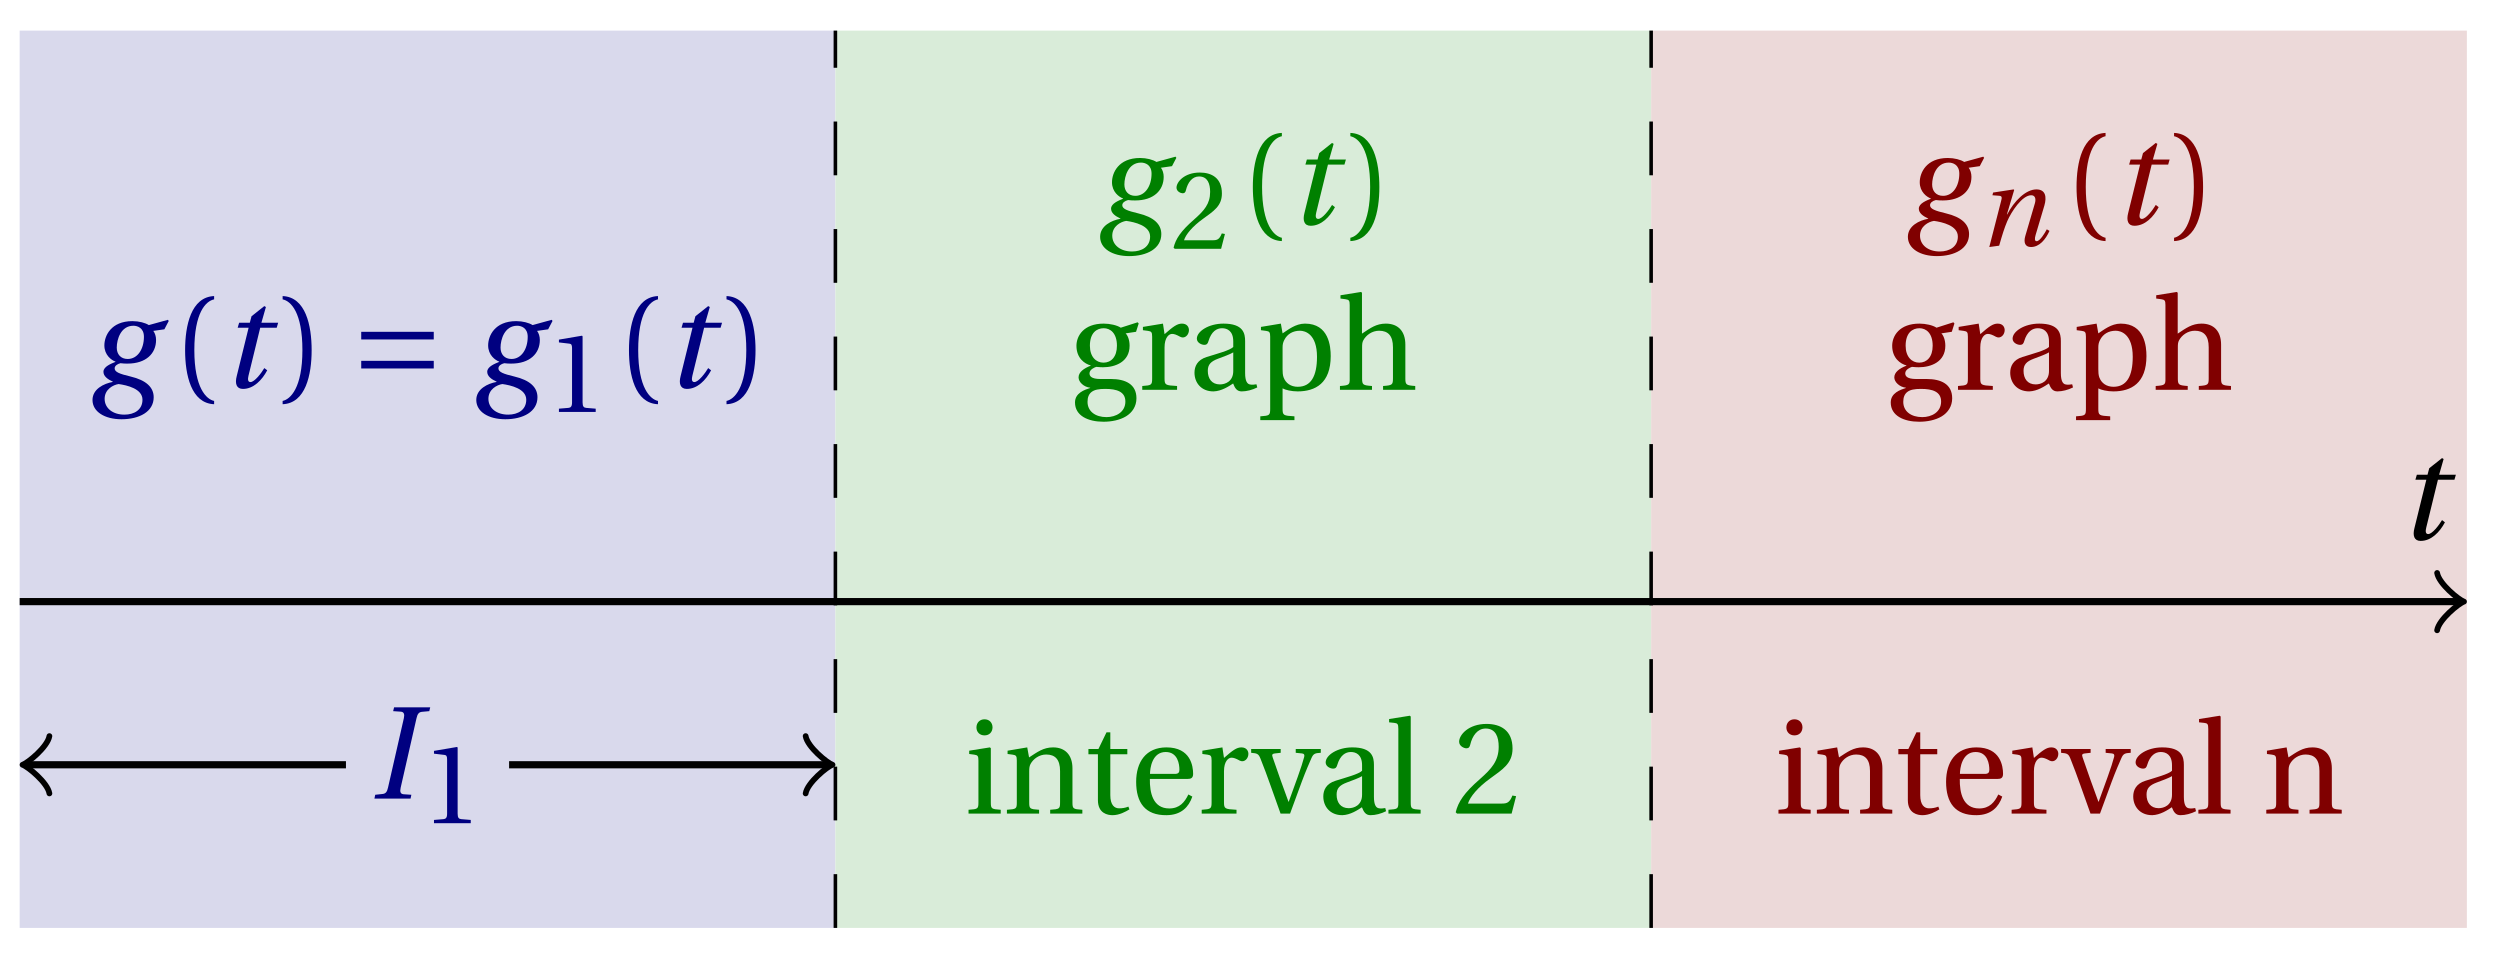 <svg xmlns="http://www.w3.org/2000/svg" xmlns:xlink="http://www.w3.org/1999/xlink" version="1.1" width="139" height="53" viewBox="0 0 139 53">
<defs>
<path id="font_1_4" d="M.428 .452 .439 .49H.312L.346 .609 .334 .616 .237 .539 .224 .49H.143L.132 .452H.215L.125 .086C.11 .029 .122-.012 .172-.012 .252-.012 .316 .054 .356 .129L.334 .146C.311 .107 .26 .04 .229 .04 .208 .04 .208 .063 .214 .088L.303 .452H.428Z"/>
<path id="font_1_2" d="M.34 .467C.37 .467 .42 .452 .42 .383 .42 .29 .372 .215 .297 .215 .244 .215 .214 .251 .214 .301 .214 .364 .245 .467 .34 .467M.457 .472C.431 .489 .382 .502 .333 .502 .169 .502 .12 .389 .12 .318 .12 .244 .174 .206 .204 .195V.193C.173 .18 .113 .158 .113 .118 .113 .085 .143 .062 .184 .043V.041C.116 .029 .03-.013 .03-.096 .03-.185 .123-.242 .25-.242 .385-.242 .494-.185 .494-.075 .494-0 .437 .054 .319 .082 .235 .102 .198 .116 .198 .144 .198 .163 .218 .177 .242 .183 .262 .18 .281 .18 .296 .18 .435 .18 .512 .256 .512 .359 .512 .386 .504 .411 .491 .428L.575 .44 .608 .503 .602 .512 .457 .472M.272-.207C.185-.207 .122-.159 .122-.087 .122-.015 .187 .019 .228 .025 .291 .016 .409-.01 .409-.094 .409-.17 .347-.207 .272-.207Z"/>
<path id="font_2_1" d="M.175 .282C.175 .568 .262 .654 .325 .667V.692C.15 .685 .105 .468 .105 .282 .105 .096 .15-.121 .325-.128V-.103C.267-.091 .175-.006 .175 .282Z"/>
<path id="font_2_2" d="M.175 .282C.175-.006 .083-.091 .025-.103V-.128C.2-.121 .245 .096 .245 .282 .245 .468 .2 .685 .025 .692V.667C.088 .654 .175 .568 .175 .282Z"/>
<path id="font_3_1" d="M.635 .143V.201H.085V.143H.635M.635 .363V.421H.085V.363H.635Z"/>
<path id="font_2_3" d="M.437 0V.029L.353 .036C.332 .038 .32 .046 .32 .085V.674L.315 .68 .109 .645V.62L.202 .609C.219 .607 .226 .599 .226 .57V.085C.226 .066 .223 .054 .217 .047 .212 .04 .204 .037 .193 .036L.109 .029V0H.437Z"/>
<path id="font_1_1" d="M.314 0 .32 .029 .261 .033C.237 .035 .232 .052 .239 .083L.359 .609C.366 .64 .376 .656 .401 .658L.456 .663 .463 .692H.189L.182 .663 .241 .659C.264 .657 .27 .639 .263 .609L.143 .083C.136 .051 .125 .037 .101 .035L.046 .029 .04 0H.314Z"/>
<path id="font_2_4" d="M.485 .132 .457 .137C.436 .083 .416 .076 .376 .076H.12C.136 .128 .195 .199 .288 .266 .384 .336 .458 .381 .458 .493 .458 .632 .366 .68 .261 .68 .124 .68 .053 .597 .053 .545 .053 .511 .091 .495 .108 .495 .126 .495 .133 .505 .137 .522 .153 .59 .192 .645 .254 .645 .331 .645 .353 .58 .353 .507 .353 .4 .299 .34 .212 .263 .089 .156 .046 .088 .027 .01L.037 0H.451L.485 .132Z"/>
<path id="font_2_7" d="M.26 .467C.309 .467 .36 .431 .36 .334 .36 .25 .316 .206 .258 .206 .202 .206 .155 .25 .155 .334 .155 .433 .207 .467 .26 .467M.281-.207C.196-.207 .137-.163 .137-.091 .137-.057 .147-.032 .168-.016 .19 .001 .223 .007 .271 .007 .359 .007 .424-.014 .424-.089 .424-.169 .352-.207 .281-.207M.389 .471C.361 .49 .306 .502 .26 .502 .107 .502 .053 .408 .053 .334 .053 .24 .115 .197 .161 .185V.183C.107 .162 .069 .133 .069 .094 .069 .059 .109 .021 .157 .016V.014C.114-0 .042-.024 .042-.096 .042-.197 .142-.242 .258-.242 .318-.242 .381-.23 .429-.201 .475-.173 .508-.126 .508-.064 .508 .044 .422 .082 .315 .082H.235C.163 .082 .152 .106 .152 .125 .152 .154 .19 .17 .203 .174 .222 .172 .243 .171 .254 .171 .349 .171 .456 .213 .456 .334 .456 .376 .443 .411 .426 .428L.505 .44 .525 .503 .517 .512 .389 .471Z"/>
<path id="font_2_13" d="M.189 .502 .037 .477V.452L.075 .447C.101 .443 .107 .438 .107 .402V.087C.107 .036 .102 .034 .032 .029V0H.296V.029C.207 .034 .201 .036 .201 .087V.321C.201 .398 .235 .424 .258 .424 .274 .424 .291 .418 .32 .402 .327 .398 .335 .397 .34 .397 .364 .397 .386 .422 .386 .453 .386 .475 .372 .502 .333 .502 .297 .502 .267 .48 .201 .422L.189 .502Z"/>
<path id="font_2_5" d="M.343 .143C.343 .062 .281 .041 .242 .041 .18 .041 .15 .085 .15 .144 .15 .191 .172 .215 .228 .236 .268 .251 .321 .27 .343 .284V.143M.433 .369C.433 .427 .42 .502 .269 .502 .156 .502 .067 .443 .067 .388 .067 .356 .104 .341 .123 .341 .144 .341 .15 .352 .155 .369 .177 .443 .218 .467 .258 .467 .297 .467 .343 .447 .343 .367V.325C.318 .299 .221 .274 .142 .249 .07 .227 .049 .177 .049 .13 .049 .055 .099-.012 .193-.012 .255-.01 .31 .027 .342 .048 .356 .011 .372-.012 .407-.012 .444-.012 .487-.001 .525 .018L.519 .042C.505 .039 .483 .037 .468 .041 .45 .045 .433 .064 .433 .127V.369Z"/>
<path id="font_2_12" d="M.194 .321C.194 .346 .198 .36 .207 .378 .23 .424 .273 .448 .326 .448 .366 .448 .455 .422 .455 .25 .455 .103 .409 .023 .309 .023 .257 .023 .217 .05 .201 .096 .195 .114 .194 .134 .194 .157V.321M.03 .477V.452L.068 .447C.094 .443 .1 .438 .1 .402V-.143C.1-.194 .095-.196 .025-.201V-.23H.284V-.201C.2-.196 .194-.194 .194-.143V.011C.215-.001 .262-.012 .308-.012 .443-.012 .559 .05 .559 .256 .559 .327 .546 .502 .364 .502 .291 .502 .233 .453 .194 .428L.181 .502 .03 .477Z"/>
<path id="font_2_8" d="M.517 .343C.517 .444 .462 .502 .369 .502 .296 .502 .251 .468 .188 .426V.736L.181 .742 .025 .717V.692L.063 .687C.089 .683 .095 .678 .095 .642V.087C.096 .038 .091 .034 .021 .029V0H.264V.029C.195 .034 .189 .038 .189 .087V.321C.189 .346 .19 .36 .198 .375 .219 .415 .265 .448 .318 .448 .386 .448 .423 .41 .423 .323V.087C.423 .038 .418 .034 .348 .029V0H.592V.029C.523 .034 .517 .038 .517 .087V.343Z"/>
<path id="font_2_9" d="M.037 .477V.452L.075 .447C.101 .443 .107 .438 .107 .402V.087C.107 .036 .104 .034 .032 .029V0H.276V.029C.205 .034 .201 .036 .201 .087V.496L.194 .502 .037 .477M.153 .715C.117 .715 .092 .689 .092 .653 .092 .618 .117 .593 .153 .593 .19 .593 .213 .618 .214 .653 .214 .689 .19 .715 .153 .715Z"/>
<path id="font_2_11" d="M.529 .343C.529 .444 .474 .502 .382 .502 .308 .502 .262 .466 .2 .426L.186 .502 .037 .477V.452L.075 .447C.101 .443 .107 .438 .107 .402V.087C.107 .036 .104 .034 .032 .029V0H.276V.029C.205 .034 .201 .036 .201 .087V.321C.201 .346 .203 .36 .211 .376 .232 .415 .277 .448 .33 .448 .398 .448 .435 .41 .435 .323V.087C.435 .036 .432 .034 .36 .029V0H.604V.029C.533 .034 .529 .036 .529 .087V.343Z"/>
<path id="font_2_14" d="M.326 .45V.49H.197V.616H.168L.107 .49H.031V.45H.103V.102C.103 0 .179-.012 .214-.012 .265-.012 .313 .014 .342 .032L.334 .053C.31 .043 .288 .04 .263 .04 .229 .04 .197 .064 .197 .14V.45H.326Z"/>
<path id="font_2_6" d="M.441 .263C.462 .263 .481 .268 .481 .301 .481 .36 .462 .502 .279 .502 .123 .502 .049 .391 .049 .241 .049 .083 .117-.014 .28-.012 .391-.011 .448 .05 .475 .129L.445 .145C.417 .087 .379 .039 .3 .039 .176 .039 .151 .159 .153 .263H.441M.154 .301C.154 .342 .169 .467 .273 .467 .366 .467 .377 .372 .377 .333 .377 .314 .371 .301 .343 .301H.154Z"/>
<path id="font_2_15" d="M.339 .49V.461L.388 .456C.404 .454 .407 .443 .403 .429 .395 .397 .376 .339 .353 .275L.286 .09H.284L.223 .258C.203 .315 .183 .373 .164 .427 .157 .446 .161 .454 .18 .456L.225 .461V.49H.001V.461C.048 .457 .057 .453 .072 .416 .099 .35 .122 .285 .147 .216L.224 0H.296L.385 .242C.414 .32 .443 .386 .457 .418 .472 .453 .483 .459 .529 .461V.49H.339Z"/>
<path id="font_2_10" d="M.189 .736 .182 .742 .025 .717V.692L.063 .688C.089 .685 .095 .68 .095 .642V.087C.095 .036 .092 .034 .02 .029V0H.264V.029C.193 .034 .189 .036 .189 .087V.736Z"/>
<path id="font_1_3" d="M.186 0C.215 .102 .232 .156 .258 .218 .295 .304 .391 .45 .472 .45 .507 .45 .516 .418 .505 .379L.419 .086C.403 .03 .416-.012 .47-.012 .545-.012 .601 .056 .635 .132L.611 .146C.593 .111 .549 .04 .521 .04 .501 .04 .502 .063 .511 .095L.589 .357C.612 .436 .6 .502 .518 .502 .422 .502 .318 .396 .258 .279H.255L.32 .497 .315 .502 .132 .474 .126 .45 .188 .445C.212 .443 .212 .429 .203 .397L.098-.012 .186 0Z"/>
</defs>
<path transform="matrix(1,0,0,-1,1.093,33.45)" d="M0-18.142V31.748H45.355V-18.142ZM45.355 31.748" fill="#d9d9ec"/>
<path transform="matrix(1,0,0,-1,1.093,33.45)" d="M45.355-18.142V31.748H90.71V-18.142ZM90.71 31.748" fill="#d9ecd9"/>
<path transform="matrix(1,0,0,-1,1.093,33.45)" d="M90.71-18.142V31.748H136.065V-18.142ZM136.065 31.748" fill="#ecd9d9"/>
<path transform="matrix(1,0,0,-1,1.093,33.45)" stroke-width=".399" stroke-linecap="butt" stroke-miterlimit="10" stroke-linejoin="miter" fill="none" stroke="#000000" d="M0 0H135.607"/>
<path transform="matrix(1,0,0,-1,136.7,33.45)" stroke-width=".319" stroke-linecap="round" stroke-linejoin="round" fill="none" stroke="#000000" d="M-1.196 1.594C-1.096 .996 0 .1 .299 0 0-.1-1.096-.996-1.196-1.594"/>
<use data-text="t" xlink:href="#font_1_4" transform="matrix(7.332,0,0,-7.333,133.328,29.987)"/>
<path transform="matrix(1,0,0,-1,1.093,33.45)" stroke-width=".199" stroke-linecap="butt" stroke-dasharray="2.989,2.989" stroke-miterlimit="10" stroke-linejoin="miter" fill="none" stroke="#000000" d="M45.355-18.142V31.748"/>
<path transform="matrix(1,0,0,-1,1.093,33.45)" stroke-width=".199" stroke-linecap="butt" stroke-dasharray="2.989,2.989" stroke-miterlimit="10" stroke-linejoin="miter" fill="none" stroke="#000000" d="M90.71-18.142V31.748"/>
<use data-text="g" xlink:href="#font_1_2" transform="matrix(7.332,0,0,-7.333,4.923,21.536)" fill="#000080"/>
<use data-text="(" xlink:href="#font_2_1" transform="matrix(7.332,0,0,-7.333,9.522,21.536)" fill="#000080"/>
<use data-text="t" xlink:href="#font_1_4" transform="matrix(7.332,0,0,-7.333,12.247,21.536)" fill="#000080"/>
<use data-text=")" xlink:href="#font_2_2" transform="matrix(7.332,0,0,-7.333,15.531,21.536)" fill="#000080"/>
<use data-text="=" xlink:href="#font_3_1" transform="matrix(7.332,0,0,-7.333,19.461,21.536)" fill="#000080"/>
<use data-text="g" xlink:href="#font_1_2" transform="matrix(7.332,0,0,-7.333,26.261,21.536)" fill="#000080"/>
<use data-text="1" xlink:href="#font_2_3" transform="matrix(6.233,0,0,-6.233,30.397,22.903)" fill="#000080"/>
<use data-text="(" xlink:href="#font_2_1" transform="matrix(7.332,0,0,-7.333,34.201,21.536)" fill="#000080"/>
<use data-text="t" xlink:href="#font_1_4" transform="matrix(7.332,0,0,-7.333,36.927,21.536)" fill="#000080"/>
<use data-text=")" xlink:href="#font_2_2" transform="matrix(7.332,0,0,-7.333,40.211,21.536)" fill="#000080"/>
<path transform="matrix(1,0,0,-1,1.093,33.45)" stroke-width=".399" stroke-linecap="butt" stroke-miterlimit="10" stroke-linejoin="miter" fill="none" stroke="#000000" d="M.458-9.071H18.142"/>
<path transform="matrix(-1,-0,0,1,1.551,42.521)" stroke-width=".319" stroke-linecap="round" stroke-linejoin="round" fill="none" stroke="#000000" d="M-1.196 1.594C-1.096 .996 0 .1 .299 0 0-.1-1.096-.996-1.196-1.594"/>
<use data-text="I" xlink:href="#font_1_1" transform="matrix(7.332,0,0,-7.333,20.525,44.402)" fill="#000080"/>
<use data-text="1" xlink:href="#font_2_3" transform="matrix(6.233,0,0,-6.233,23.45,45.769)" fill="#000080"/>
<path transform="matrix(1,0,0,-1,1.093,33.45)" stroke-width=".399" stroke-linecap="butt" stroke-miterlimit="10" stroke-linejoin="miter" fill="none" stroke="#000000" d="M27.213-9.071H44.897"/>
<path transform="matrix(1,0,0,-1,45.99,42.521)" stroke-width=".319" stroke-linecap="round" stroke-linejoin="round" fill="none" stroke="#000000" d="M-1.196 1.594C-1.096 .996 0 .1 .299 0 0-.1-1.096-.996-1.196-1.594"/>
<use data-text="g" xlink:href="#font_1_2" transform="matrix(7.332,0,0,-7.333,60.947,12.465)" fill="#008000"/>
<use data-text="2" xlink:href="#font_2_4" transform="matrix(6.233,0,0,-6.233,65.083,13.832)" fill="#008000"/>
<use data-text="(" xlink:href="#font_2_1" transform="matrix(7.332,0,0,-7.333,68.888,12.465)" fill="#008000"/>
<use data-text="t" xlink:href="#font_1_4" transform="matrix(7.332,0,0,-7.333,71.613,12.465)" fill="#008000"/>
<use data-text=")" xlink:href="#font_2_2" transform="matrix(7.332,0,0,-7.333,74.897,12.465)" fill="#008000"/>
<use data-text="g" xlink:href="#font_2_7" transform="matrix(7.332,0,0,-7.333,59.462,21.674)" fill="#008000"/>
<use data-text="r" xlink:href="#font_2_13" transform="matrix(7.332,0,0,-7.333,63.275,21.674)" fill="#008000"/>
<use data-text="a" xlink:href="#font_2_5" transform="matrix(7.332,0,0,-7.333,66.054,21.674)" fill="#008000"/>
<use data-text="p" xlink:href="#font_2_12" transform="matrix(7.332,0,0,-7.333,69.889,21.674)" fill="#008000"/>
<use data-text="h" xlink:href="#font_2_8" transform="matrix(7.332,0,0,-7.333,74.347,21.674)" fill="#008000"/>
<use data-text="i" xlink:href="#font_2_9" transform="matrix(7.332,0,0,-7.333,53.616,45.236)" fill="#008000"/>
<use data-text="n" xlink:href="#font_2_11" transform="matrix(7.332,0,0,-7.333,55.75,45.236)" fill="#008000"/>
<use data-text="t" xlink:href="#font_2_14" transform="matrix(7.332,0,0,-7.333,60.289,45.236)" fill="#008000"/>
<use data-text="e" xlink:href="#font_2_6" transform="matrix(7.332,0,0,-7.333,62.811,45.236)" fill="#008000"/>
<use data-text="r" xlink:href="#font_2_13" transform="matrix(7.332,0,0,-7.333,66.58,45.236)" fill="#008000"/>
<use data-text="v" xlink:href="#font_2_15" transform="matrix(7.332,0,0,-7.333,69.557,45.236)" fill="#008000"/>
<use data-text="a" xlink:href="#font_2_5" transform="matrix(7.332,0,0,-7.333,73.216,45.236)" fill="#008000"/>
<use data-text="l" xlink:href="#font_2_10" transform="matrix(7.332,0,0,-7.333,77.051,45.236)" fill="#008000"/>
<use data-text="2" xlink:href="#font_2_4" transform="matrix(7.332,0,0,-7.333,80.739,45.236)" fill="#008000"/>
<use data-text="g" xlink:href="#font_1_2" transform="matrix(7.332,0,0,-7.333,105.858,12.465)" fill="#800000"/>
<use data-text="n" xlink:href="#font_1_3" transform="matrix(6.233,0,0,-6.233,109.994,13.66)" fill="#800000"/>
<use data-text="(" xlink:href="#font_2_1" transform="matrix(7.332,0,0,-7.333,114.686,12.465)" fill="#800000"/>
<use data-text="t" xlink:href="#font_1_4" transform="matrix(7.332,0,0,-7.333,117.412,12.465)" fill="#800000"/>
<use data-text=")" xlink:href="#font_2_2" transform="matrix(7.332,0,0,-7.333,120.695,12.465)" fill="#800000"/>
<use data-text="g" xlink:href="#font_2_7" transform="matrix(7.332,0,0,-7.333,104.817,21.674)" fill="#800000"/>
<use data-text="r" xlink:href="#font_2_13" transform="matrix(7.332,0,0,-7.333,108.63,21.674)" fill="#800000"/>
<use data-text="a" xlink:href="#font_2_5" transform="matrix(7.332,0,0,-7.333,111.409,21.674)" fill="#800000"/>
<use data-text="p" xlink:href="#font_2_12" transform="matrix(7.332,0,0,-7.333,115.244,21.674)" fill="#800000"/>
<use data-text="h" xlink:href="#font_2_8" transform="matrix(7.332,0,0,-7.333,119.702,21.674)" fill="#800000"/>
<use data-text="i" xlink:href="#font_2_9" transform="matrix(7.332,0,0,-7.333,98.648,45.236)" fill="#800000"/>
<use data-text="n" xlink:href="#font_2_11" transform="matrix(7.332,0,0,-7.333,100.782,45.236)" fill="#800000"/>
<use data-text="t" xlink:href="#font_2_14" transform="matrix(7.332,0,0,-7.333,105.321,45.236)" fill="#800000"/>
<use data-text="e" xlink:href="#font_2_6" transform="matrix(7.332,0,0,-7.333,107.843,45.236)" fill="#800000"/>
<use data-text="r" xlink:href="#font_2_13" transform="matrix(7.332,0,0,-7.333,111.612,45.236)" fill="#800000"/>
<use data-text="v" xlink:href="#font_2_15" transform="matrix(7.332,0,0,-7.333,114.589,45.236)" fill="#800000"/>
<use data-text="a" xlink:href="#font_2_5" transform="matrix(7.332,0,0,-7.333,118.248,45.236)" fill="#800000"/>
<use data-text="l" xlink:href="#font_2_10" transform="matrix(7.332,0,0,-7.333,122.083,45.236)" fill="#800000"/>
<use data-text="n" xlink:href="#font_2_11" transform="matrix(7.332,0,0,-7.333,125.771,45.236)" fill="#800000"/>
</svg>
